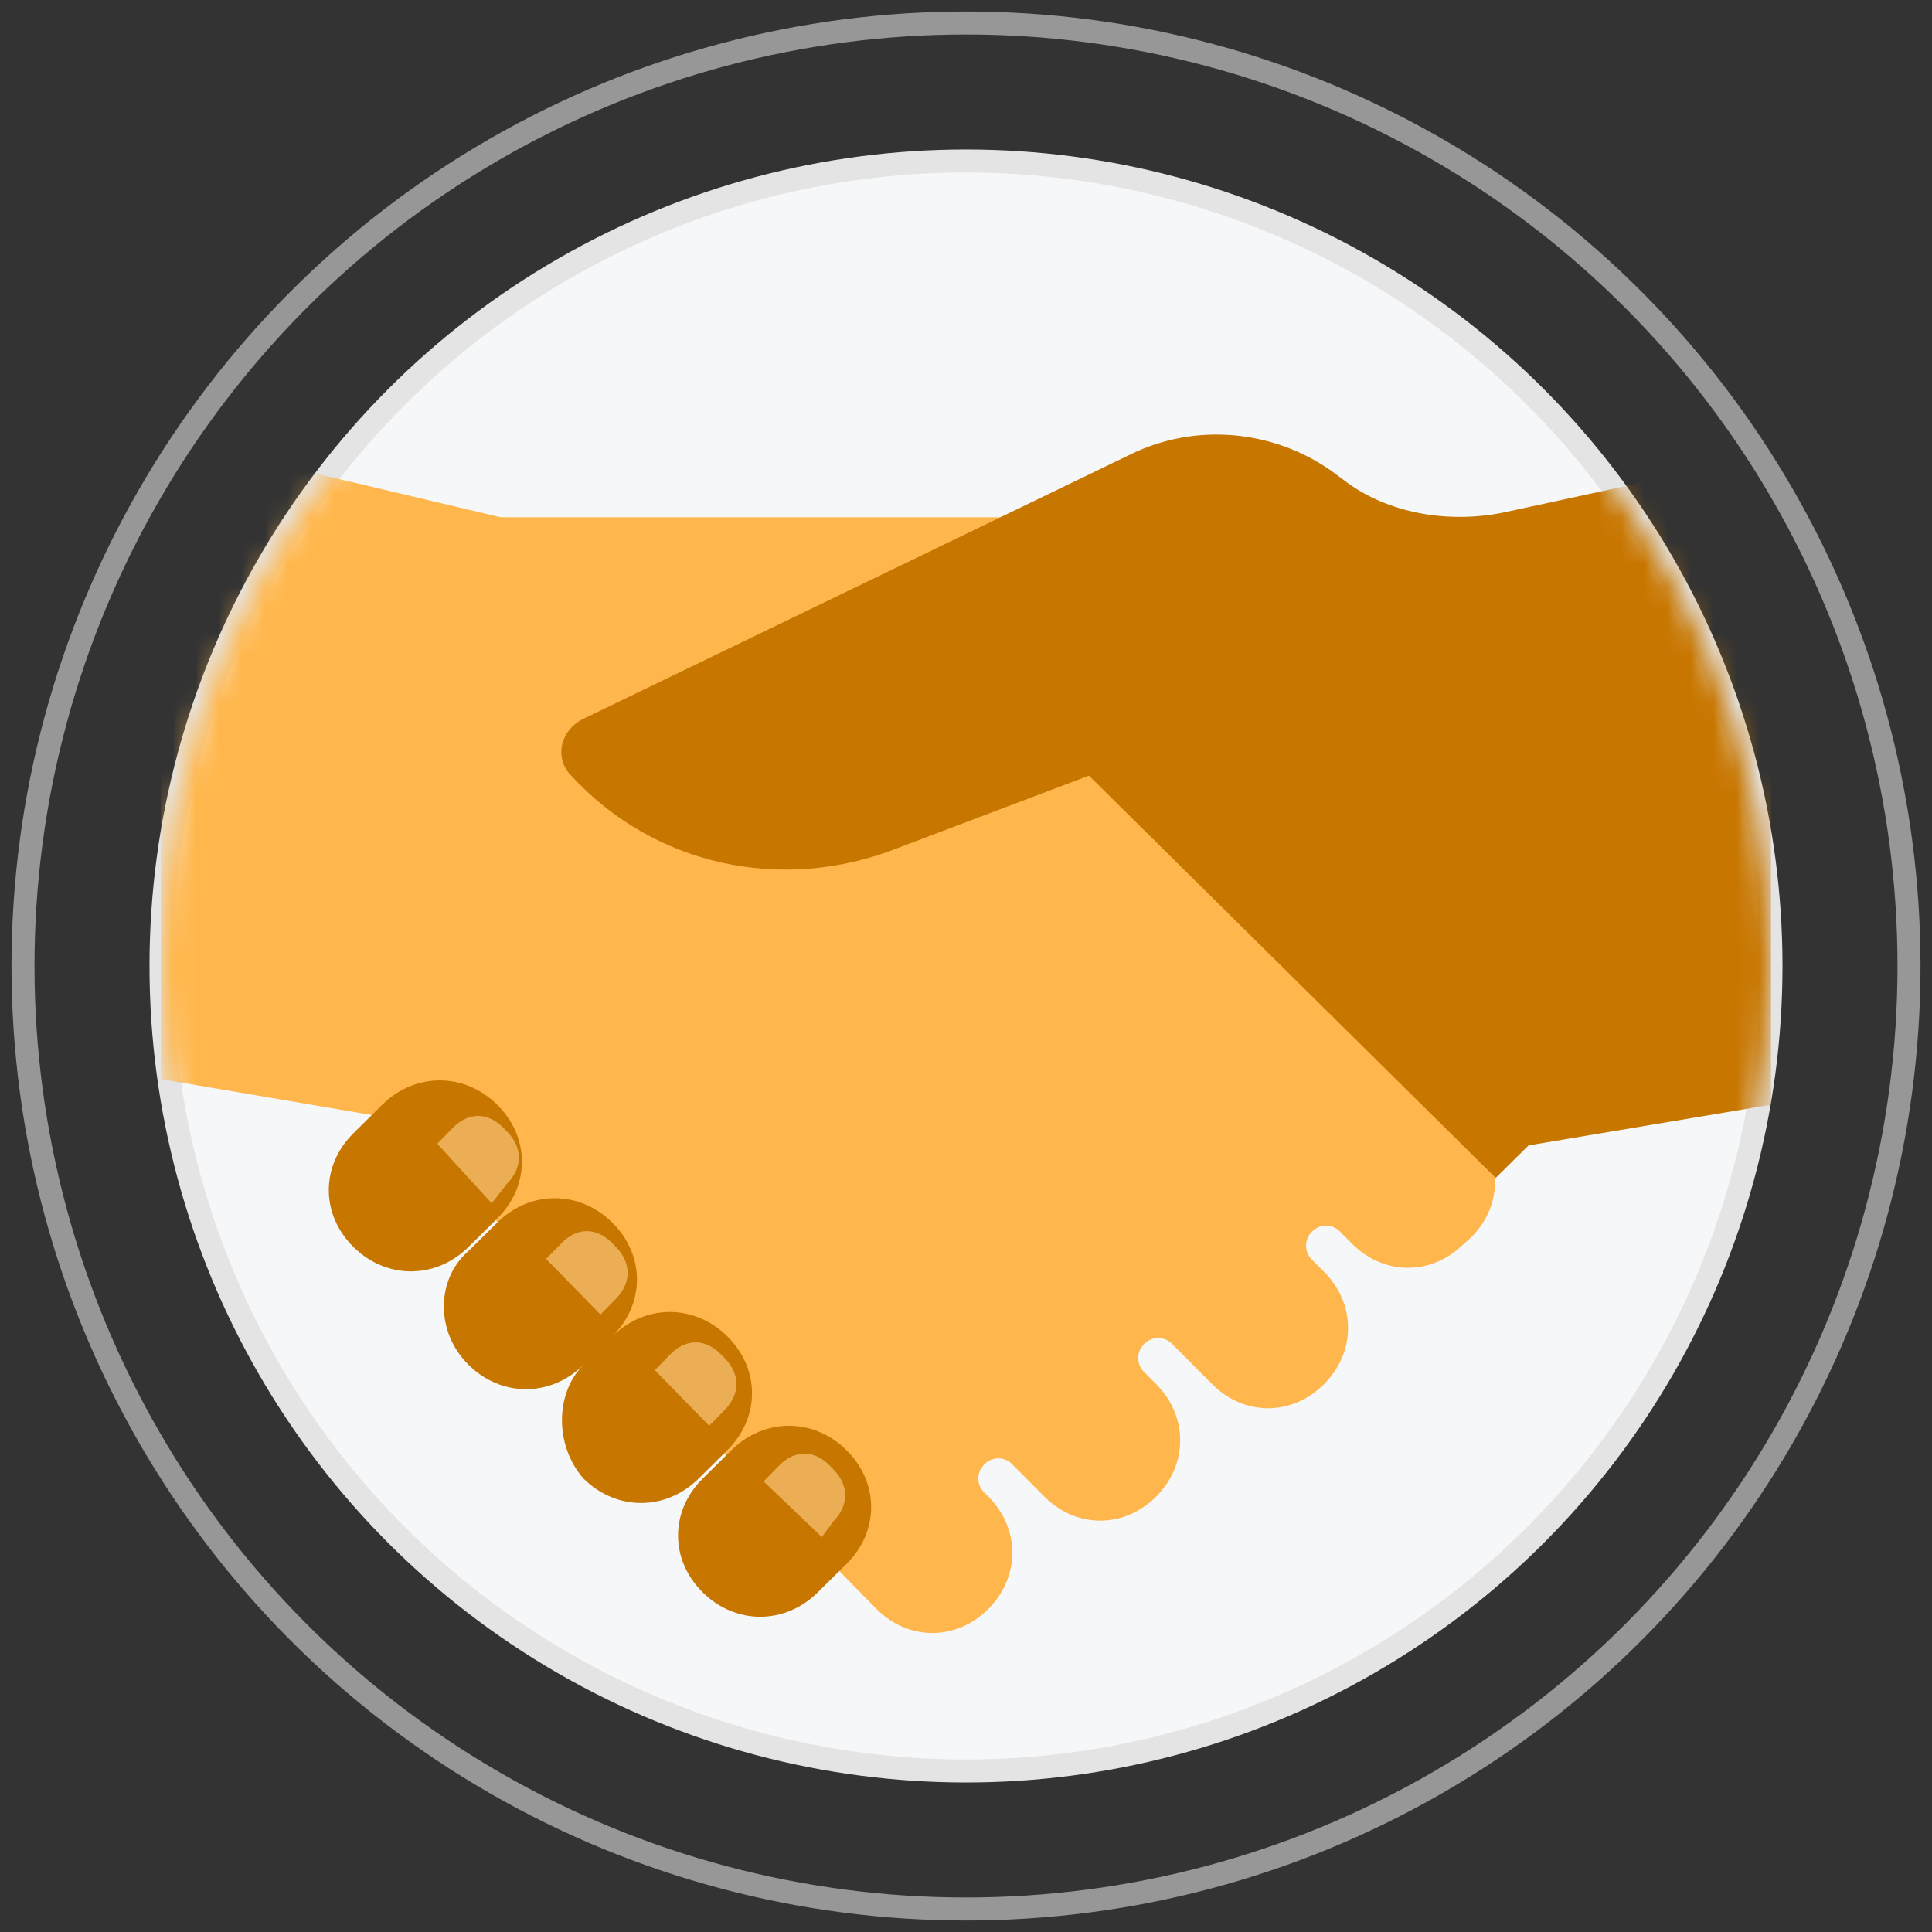 <svg xmlns="http://www.w3.org/2000/svg" xmlns:xlink="http://www.w3.org/1999/xlink" width="84" height="84" viewBox="0 0 84 84">
    <rect x="0" y="0" width="84" height="84" fill="#333333" stroke="none"/>
    <defs>
        <circle id="a" cx="35" cy="35" r="35"/>
    </defs>
    <g fill="none" fill-rule="evenodd" transform="translate(1 1)">
        <g transform="translate(6 6)">
            <mask id="b" fill="#fff">
                <use xlink:href="#a"/>
            </mask>
            <use fill="#F6F7F8" stroke="#E4E4E4" xlink:href="#a"/>
            <g fill-rule="nonzero" mask="url(#b)">
                <path fill="#FFB74D" d="M56.997 42.013L37.361 22.295l4.344-3.315-3.475-3.49H14.77L0 12v27.92l10.253 1.744 20.852 21.289c1.39 1.396 3.476 1.396 4.866 0 1.39-1.396 1.39-3.49 0-4.886l-.174-.174a.846.846 0 0 1 0-1.222.837.837 0 0 1 1.216 0l1.39 1.396c1.39 1.396 3.476 1.396 4.866 0 1.39-1.396 1.39-3.49 0-4.886l-.521-.523a.846.846 0 0 1 0-1.222.837.837 0 0 1 1.216 0l1.738 1.745c1.39 1.396 3.475 1.396 4.866 0 1.39-1.396 1.39-3.49 0-4.886l-.522-.523a.846.846 0 0 1 0-1.222.837.837 0 0 1 1.217 0l.521.524c1.39 1.396 3.475 1.396 4.866 0 1.737-1.396 1.737-3.665.347-5.06z"/>
                <g fill="#C77600">
                    <path d="M40.345 26.723l-8.397 3.18c-5.002 1.944-10.54.707-14.113-3.18-.714-.706-.536-1.943.536-2.473l23.76-11.483c2.859-1.414 6.253-1.06 8.754.706l.714.53c1.966 1.414 4.645 1.767 6.968 1.237L70 12.767v28.266L59.46 42.8l-1.43 1.413-17.685-17.49zM23.552 62.233c1.43 1.414 3.573 1.414 5.002 0l1.25-1.236c1.43-1.414 1.43-3.534 0-4.947-1.428-1.413-3.572-1.413-5.001 0l-1.25 1.237c-1.43 1.413-1.43 3.533 0 4.946zM18.371 57.287c1.43 1.413 3.573 1.413 5.002 0l1.251-1.237c1.43-1.413 1.43-3.533 0-4.947-1.43-1.413-3.573-1.413-5.002 0l-1.25 1.237c-1.251 1.237-1.251 3.533 0 4.947zM13.37 52.34c1.428 1.413 3.572 1.413 5.001 0l1.25-1.237c1.43-1.413 1.43-3.533 0-4.946-1.428-1.414-3.572-1.414-5.001 0l-1.25 1.236c-1.43 1.237-1.43 3.534 0 4.947zM8.367 47.217c1.43 1.413 3.573 1.413 5.002 0l1.25-1.237c1.43-1.413 1.43-3.533 0-4.947-1.428-1.413-3.572-1.413-5.001 0l-1.25 1.237c-1.43 1.413-1.43 3.533 0 4.947z"/>
                </g>
                <g fill="#EBAE55">
                    <path d="M28.733 59.827L26.2 57.41l.676-.69c.675-.692 1.52-.692 2.195 0l.169.172c.676.69.676 1.554 0 2.245l-.507.691zM23.836 54.99l-2.365-2.417.676-.691c.675-.691 1.52-.691 2.195 0l.17.173c.675.69.675 1.554 0 2.245l-.676.69zM19.107 50.155l-2.365-2.419.676-.69c.675-.691 1.52-.691 2.195 0l.17.172c.675.691.675 1.555 0 2.246l-.676.69zM14.378 45.318l-2.365-2.59.676-.692c.675-.69 1.52-.69 2.195 0l.17.173c.675.691.675 1.555 0 2.246l-.676.863z"/>
                </g>
            </g>
        </g>
        <circle cx="41" cy="41" r="41" stroke="#979797"/>
    </g>
</svg>
